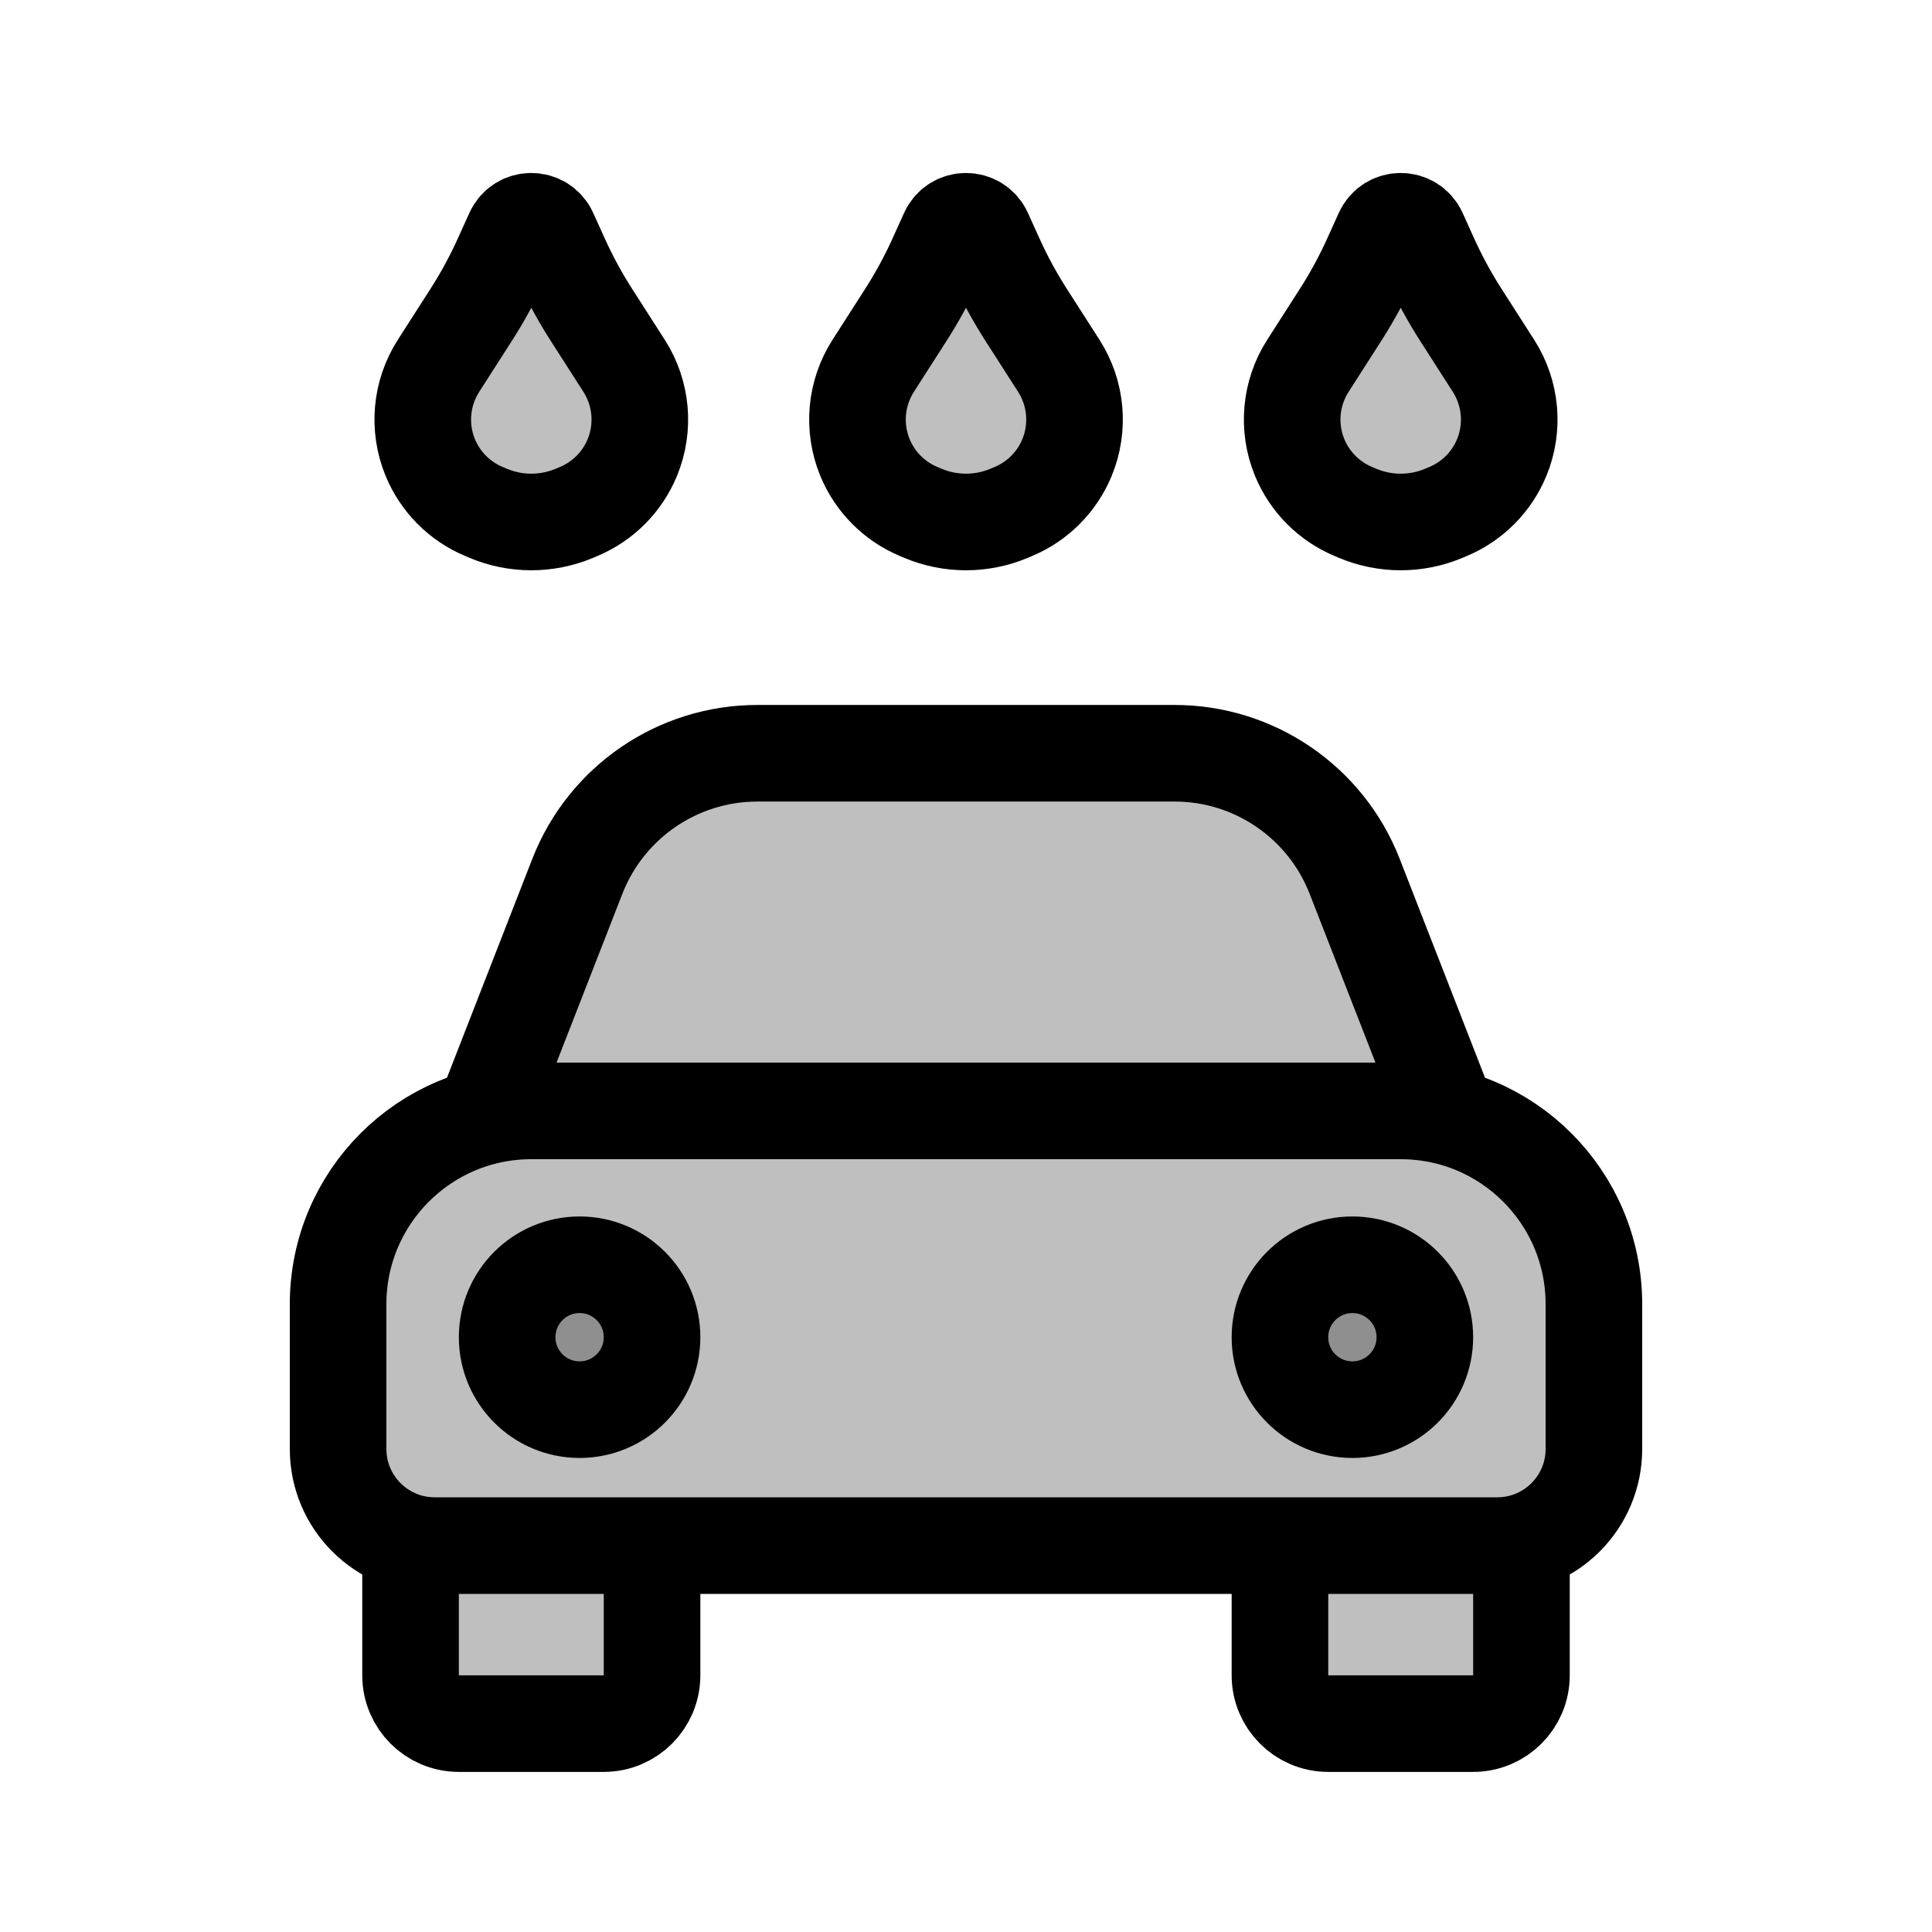 <svg width="80" height="80" viewBox="0 0 80 80" fill="none" xmlns="http://www.w3.org/2000/svg">
  <path d="M59.881 46H20.119L23.907 36.285C25.105 33.214 28.064 31.191 31.36 31.191H48.639C51.936 31.191 54.895 33.214 56.093 36.285L59.881 46Z" fill="currentColor" fill-opacity="0.25" />
  <path d="M17 63.874V69.371C17 70.476 17.895 71.371 19 71.371H25C26.105 71.371 27 70.476 27 69.371V64H18C17.655 64 17.32 63.956 17 63.874Z" fill="currentColor" fill-opacity="0.25" />
  <path d="M53 64V69.371C53 70.476 53.895 71.371 55 71.371H61C62.105 71.371 63 70.476 63 69.371V63.874C62.68 63.956 62.345 64 62 64H53Z" fill="currentColor" fill-opacity="0.25" />
  <path d="M14 54C14 49.582 17.582 46 22 46H58C62.418 46 66 49.582 66 54V60C66 62.209 64.209 64 62 64H18C15.791 64 14 62.209 14 60V54Z" fill="currentColor" fill-opacity="0.25" />
  <path d="M21 55.371C21 53.714 22.343 52.371 24 52.371C25.657 52.371 27 53.714 27 55.371C27 57.028 25.657 58.371 24 58.371C22.343 58.371 21 57.028 21 55.371Z" fill="currentColor" fill-opacity="0.25" />
  <path d="M59 55.371C59 53.714 57.657 52.371 56 52.371C54.343 52.371 53 53.714 53 55.371C53 57.028 54.343 58.371 56 58.371C57.657 58.371 59 57.028 59 55.371Z" fill="currentColor" fill-opacity="0.25" />
  <path d="M21.258 9.642C21.546 9.003 22.454 9.003 22.742 9.642L23.218 10.694C23.584 11.504 24.008 12.285 24.487 13.033L25.842 15.147C26.568 16.28 26.696 17.696 26.185 18.941C25.769 19.953 24.968 20.759 23.958 21.181L23.776 21.258C22.64 21.733 21.36 21.733 20.224 21.258L20.042 21.181C19.032 20.759 18.231 19.953 17.815 18.941C17.304 17.696 17.432 16.28 18.158 15.147L19.513 13.033C19.992 12.285 20.416 11.504 20.782 10.694L21.258 9.642Z" fill="currentColor" fill-opacity="0.25" />
  <path d="M39.258 9.642C39.546 9.003 40.454 9.003 40.742 9.642L41.218 10.694C41.584 11.504 42.008 12.285 42.487 13.033L43.842 15.147C44.568 16.28 44.696 17.696 44.185 18.941C43.769 19.953 42.968 20.759 41.958 21.181L41.776 21.258C40.639 21.733 39.361 21.733 38.224 21.258L38.042 21.181C37.032 20.759 36.231 19.953 35.815 18.941C35.304 17.696 35.432 16.28 36.158 15.147L37.513 13.033C37.992 12.285 38.416 11.504 38.782 10.694L39.258 9.642Z" fill="currentColor" fill-opacity="0.25" />
  <path d="M57.258 9.642C57.546 9.003 58.454 9.003 58.742 9.642L59.218 10.694C59.584 11.504 60.008 12.285 60.487 13.033L61.842 15.147C62.568 16.28 62.696 17.696 62.185 18.941C61.769 19.953 60.968 20.759 59.958 21.181L59.776 21.258C58.639 21.733 57.361 21.733 56.224 21.258L56.042 21.181C55.032 20.759 54.231 19.953 53.815 18.941C53.304 17.696 53.432 16.28 54.158 15.147L55.513 13.033C55.992 12.285 56.416 11.504 56.782 10.694L57.258 9.642Z" fill="currentColor" fill-opacity="0.25" />
  <path d="M18 64H27V69.371C27 70.476 26.105 71.371 25 71.371H19C17.895 71.371 17 70.476 17 69.371V63.874C17.32 63.956 17.655 64 18 64ZM18 64H62M18 64C15.791 64 14 62.209 14 60V54C14 49.582 17.582 46 22 46H58C62.418 46 66 49.582 66 54V60C66 62.209 64.209 64 62 64M62 64C62.345 64 62.68 63.956 63 63.874V69.371C63 70.476 62.105 71.371 61 71.371H55C53.895 71.371 53 70.476 53 69.371V64H62ZM59.881 46H20.119L23.907 36.285C25.105 33.214 28.064 31.191 31.36 31.191H48.639C51.936 31.191 54.895 33.214 56.093 36.285L59.881 46ZM24 58.371C22.343 58.371 21 57.028 21 55.371C21 53.714 22.343 52.371 24 52.371C25.657 52.371 27 53.714 27 55.371C27 57.028 25.657 58.371 24 58.371ZM56 58.371C57.657 58.371 59 57.028 59 55.371C59 53.714 57.657 52.371 56 52.371C54.343 52.371 53 53.714 53 55.371C53 57.028 54.343 58.371 56 58.371ZM19.513 13.033L18.158 15.147C17.432 16.28 17.304 17.696 17.815 18.941C18.231 19.953 19.032 20.759 20.042 21.181L20.224 21.258C21.36 21.733 22.64 21.733 23.776 21.258L23.958 21.181C24.968 20.759 25.769 19.953 26.185 18.941C26.696 17.696 26.568 16.28 25.842 15.147L24.487 13.033C24.008 12.285 23.584 11.504 23.218 10.694L22.742 9.642C22.454 9.003 21.546 9.003 21.258 9.642L20.782 10.694C20.416 11.504 19.992 12.285 19.513 13.033ZM37.513 13.033L36.158 15.147C35.432 16.28 35.304 17.696 35.815 18.941C36.231 19.953 37.032 20.759 38.042 21.181L38.224 21.258C39.361 21.733 40.639 21.733 41.776 21.258L41.958 21.181C42.968 20.759 43.769 19.953 44.185 18.941C44.696 17.696 44.568 16.28 43.842 15.147L42.487 13.033C42.008 12.285 41.584 11.504 41.218 10.694L40.742 9.642C40.454 9.003 39.546 9.003 39.258 9.642L38.782 10.694C38.416 11.504 37.992 12.285 37.513 13.033ZM55.513 13.033L54.158 15.147C53.432 16.28 53.304 17.696 53.815 18.941C54.231 19.953 55.032 20.759 56.042 21.181L56.224 21.258C57.361 21.733 58.639 21.733 59.776 21.258L59.958 21.181C60.968 20.759 61.769 19.953 62.185 18.941C62.696 17.696 62.568 16.28 61.842 15.147L60.487 13.033C60.008 12.285 59.584 11.504 59.218 10.694L58.742 9.642C58.454 9.003 57.546 9.003 57.258 9.642L56.782 10.694C56.416 11.504 55.992 12.285 55.513 13.033Z" stroke="currentColor" stroke-width="4" stroke-linecap="round" stroke-linejoin="round" />
</svg>